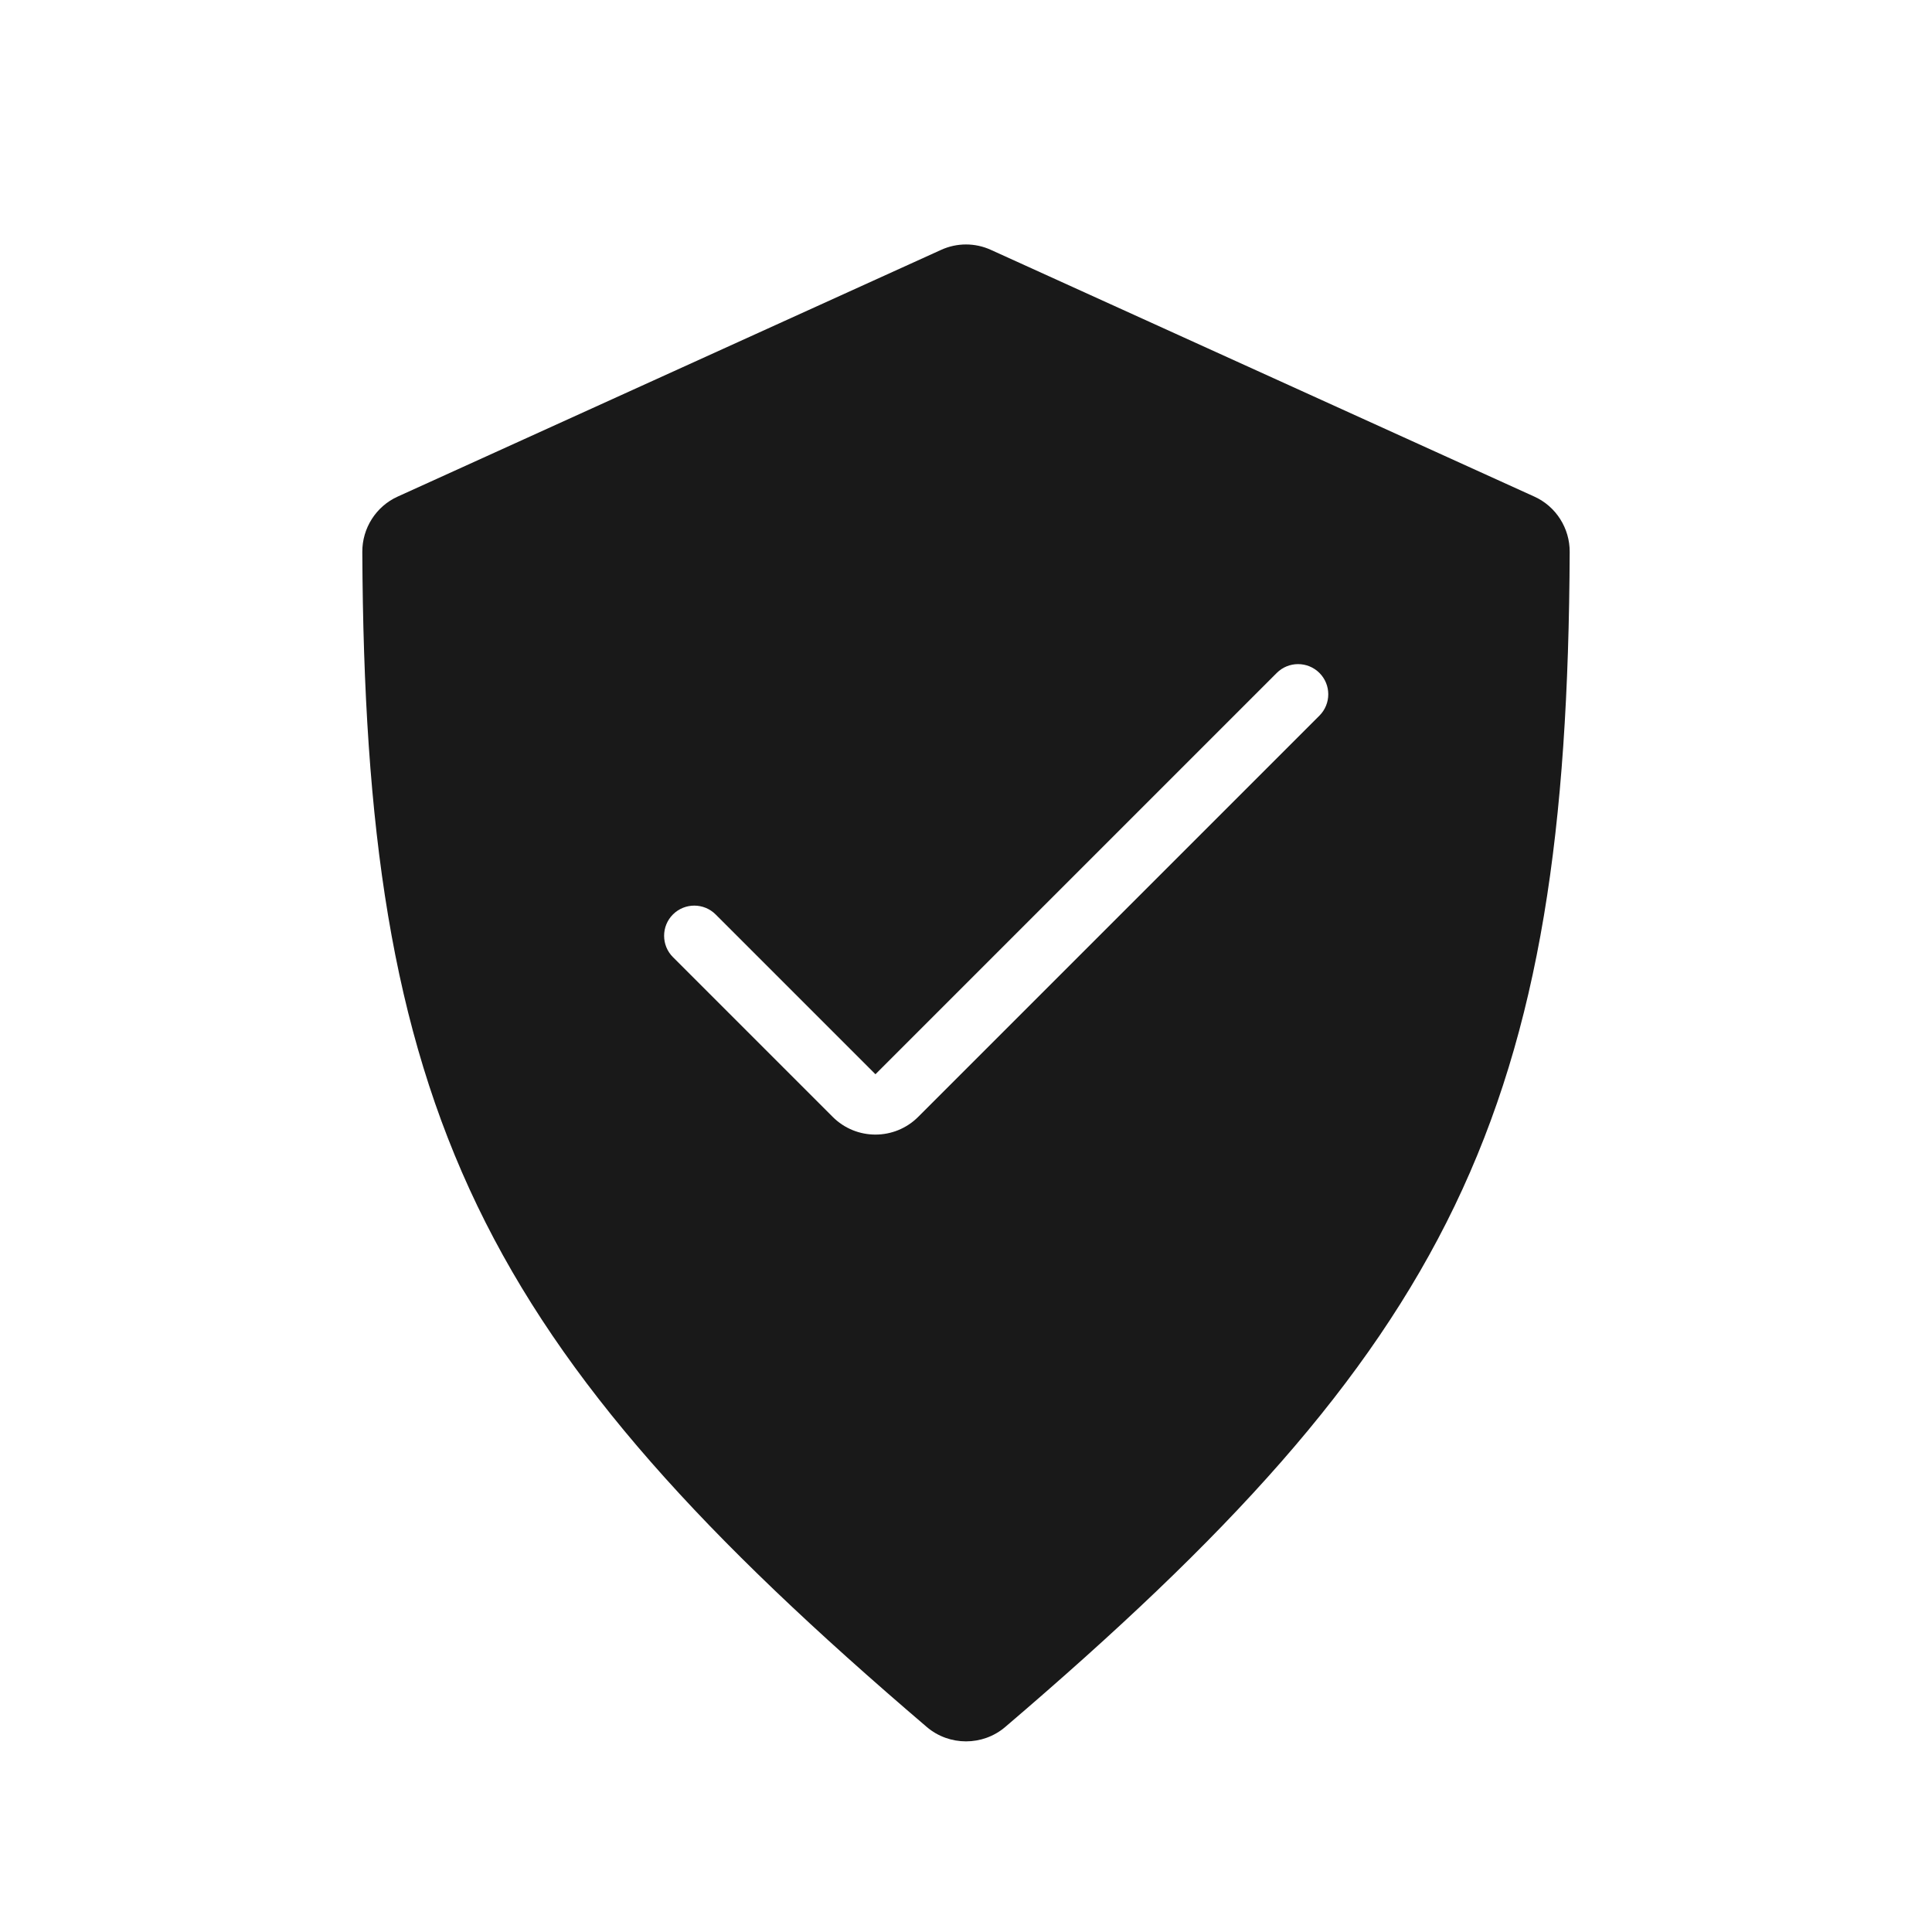 <svg width="32" height="32" viewBox="0 0 32 32" fill="none" xmlns="http://www.w3.org/2000/svg">
<path opacity="0.9" fill-rule="evenodd" clip-rule="evenodd" d="M15.587 4.139C15.849 4.019 16.151 4.019 16.413 4.139L25.413 8.225C25.774 8.388 26.001 8.751 25.999 9.141C25.979 13.726 25.514 17.022 24.094 19.972C22.675 22.918 20.327 25.465 16.65 28.604C16.278 28.922 15.722 28.922 15.35 28.604C11.673 25.465 9.325 22.918 7.906 19.972C6.486 17.022 6.022 13.726 6.001 9.141C5.999 8.751 6.226 8.388 6.587 8.225L15.587 4.139ZM13.792 18.499C14.183 18.89 14.817 18.89 15.208 18.499L21.854 11.853C22.049 11.658 22.049 11.341 21.854 11.146C21.658 10.951 21.341 10.951 21.146 11.147L14.5 17.793L11.854 15.147C11.659 14.951 11.342 14.951 11.146 15.146C10.951 15.341 10.951 15.658 11.146 15.853L13.792 18.499Z" fill="black"/>
</svg>
